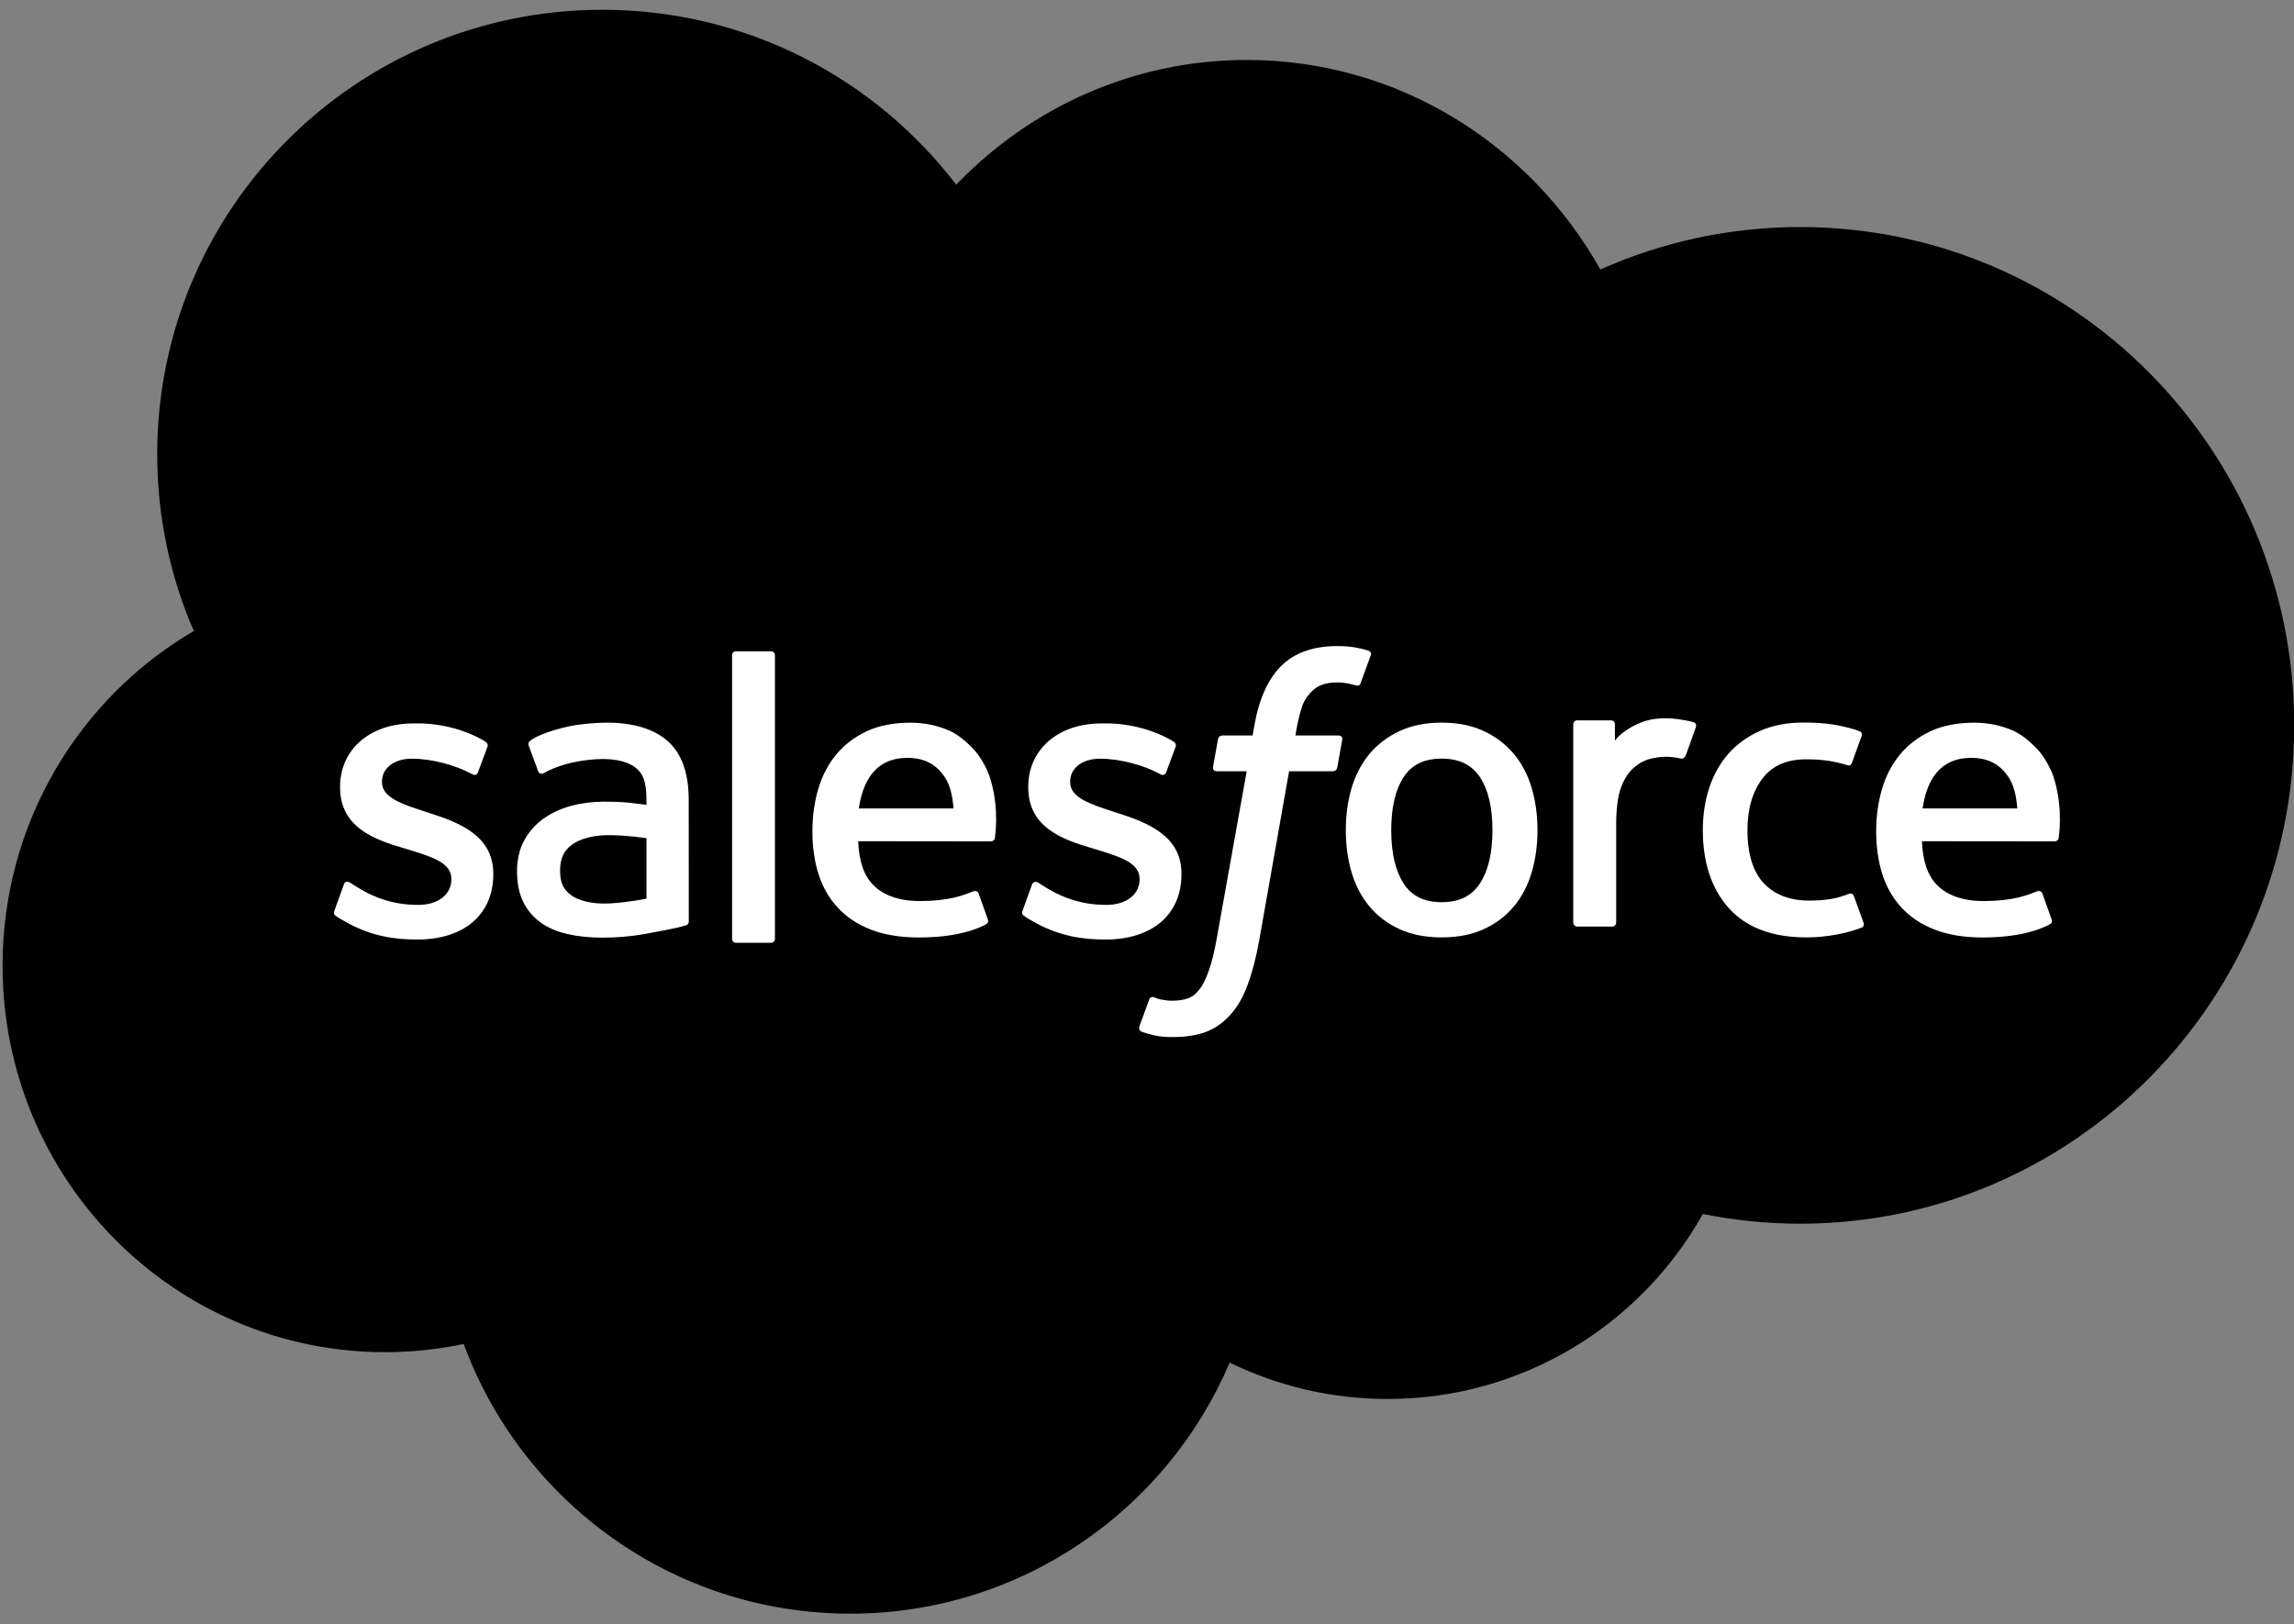 <?xml version="1.0" encoding="UTF-8"?>
<svg width="137px" height="97px" viewBox="0 0 137 97" version="1.1" xmlns="http://www.w3.org/2000/svg"
>
    <rect x="0" y="0" width="137" height="97" fill="#808080" stroke="none"/>
    <!-- Generator: Sketch 48.2 (47327) - http://www.bohemiancoding.com/sketch -->
    <title>Mask Copy</title>
    <desc>Created with Sketch.</desc>
    <defs></defs>
    <g id="Page-1" stroke="none" stroke-width="1" fill="none" fill-rule="evenodd">
        <g id="Salesforce" transform="translate(-632, -65)">
            <g id="Mask-Copy" transform="translate(632, 64)">
                <g id="Salesforce" transform="translate(0, 0.592)">
                    <path d="M57.106,86.338 C61.52,90.937 67.665,93.789 74.461,93.789 C83.495,93.789 91.377,88.751 95.575,81.273 C99.222,82.903 103.26,83.809 107.508,83.809 C123.802,83.809 137.013,70.484 137.013,54.047 C137.013,37.609 123.802,24.283 107.508,24.283 C105.519,24.283 103.576,24.482 101.696,24.862 C98,18.269 90.956,13.814 82.871,13.814 C79.487,13.814 76.286,14.596 73.436,15.986 C69.688,7.172 60.958,0.992 50.784,0.992 C40.188,0.992 31.157,7.697 27.691,17.099 C26.176,16.778 24.607,16.61 22.997,16.61 C10.381,16.61 0.154,26.943 0.154,39.691 C0.154,48.234 4.749,55.693 11.576,59.683 C10.17,62.918 9.389,66.487 9.389,70.24 C9.389,84.901 21.291,96.786 35.971,96.786 C44.59,96.786 52.25,92.688 57.106,86.338"
                          id="path3005" fill="#000000" fill-rule="nonzero"
                          transform="translate(68.583, 48.889) scale(1, -1) translate(-68.583, -48.889) "></path>
                    <path d="M19.976,45.353 C19.89,45.128 20.007,45.082 20.035,45.043 C20.292,44.855 20.553,44.721 20.817,44.571 C22.212,43.83 23.53,43.614 24.909,43.614 C27.716,43.614 29.459,45.107 29.459,47.511 L29.459,47.558 C29.459,49.78 27.492,50.587 25.646,51.17 L25.406,51.248 C24.014,51.7 22.813,52.09 22.813,53.007 L22.813,53.055 C22.813,53.839 23.515,54.416 24.603,54.416 C25.811,54.416 27.246,54.014 28.17,53.504 C28.17,53.504 28.441,53.328 28.541,53.591 C28.595,53.732 29.063,54.991 29.112,55.128 C29.165,55.276 29.071,55.385 28.975,55.444 C27.921,56.085 26.462,56.524 24.953,56.524 L24.673,56.522 C22.103,56.522 20.31,54.97 20.31,52.745 L20.31,52.699 C20.31,50.353 22.288,49.593 24.142,49.063 L24.441,48.971 C25.792,48.556 26.956,48.199 26.956,47.248 L26.956,47.201 C26.956,46.331 26.199,45.684 24.979,45.684 C24.505,45.684 22.994,45.694 21.362,46.725 C21.165,46.84 21.05,46.924 20.898,47.016 C20.818,47.066 20.618,47.154 20.53,46.889 L19.976,45.353 Z"
                          id="path3009" fill="#FFFFFF" fill-rule="nonzero"
                          transform="translate(24.702, 50.069) scale(1, -1) translate(-24.702, -50.069) "></path>
                    <path d="M61.075,45.353 C60.989,45.128 61.106,45.082 61.133,45.043 C61.391,44.855 61.652,44.721 61.915,44.571 C63.311,43.83 64.629,43.614 66.007,43.614 C68.815,43.614 70.558,45.107 70.558,47.511 L70.558,47.558 C70.558,49.78 68.59,50.587 66.744,51.17 L66.504,51.248 C65.112,51.7 63.912,52.09 63.912,53.007 L63.912,53.055 C63.912,53.839 64.613,54.416 65.701,54.416 C66.91,54.416 68.345,54.014 69.269,53.504 C69.269,53.504 69.54,53.328 69.639,53.591 C69.694,53.732 70.162,54.991 70.211,55.128 C70.263,55.276 70.17,55.385 70.074,55.444 C69.019,56.085 67.561,56.524 66.052,56.524 L65.771,56.522 C63.202,56.522 61.408,54.97 61.408,52.745 L61.408,52.699 C61.408,50.353 63.387,49.593 65.241,49.063 L65.539,48.971 C66.89,48.556 68.056,48.199 68.056,47.248 L68.056,47.201 C68.056,46.331 67.298,45.684 66.077,45.684 C65.604,45.684 64.093,45.694 62.461,46.725 C62.264,46.84 62.147,46.92 61.999,47.016 C61.948,47.049 61.71,47.14 61.629,46.889 L61.075,45.353 Z"
                          id="path3013" fill="#FFFFFF" fill-rule="nonzero"
                          transform="translate(65.801, 50.069) scale(1, -1) translate(-65.801, -50.069) "></path>
                    <path d="M89.132,49.971 C89.132,48.612 88.878,47.542 88.379,46.785 C87.886,46.037 87.139,45.672 86.098,45.672 C85.055,45.672 84.312,46.035 83.827,46.785 C83.336,47.54 83.086,48.612 83.086,49.971 C83.086,51.328 83.336,52.396 83.827,53.145 C84.312,53.885 85.055,54.246 86.098,54.246 C87.139,54.246 87.886,53.885 88.381,53.145 C88.878,52.396 89.132,51.328 89.132,49.971 M91.475,52.49 C91.245,53.267 90.886,53.954 90.409,54.525 C89.931,55.098 89.327,55.558 88.609,55.893 C87.894,56.227 87.048,56.396 86.098,56.396 C85.147,56.396 84.301,56.227 83.585,55.893 C82.868,55.558 82.264,55.098 81.784,54.525 C81.308,53.952 80.95,53.265 80.718,52.49 C80.489,51.716 80.374,50.869 80.374,49.971 C80.374,49.072 80.489,48.224 80.718,47.452 C80.95,46.676 81.306,45.99 81.786,45.417 C82.264,44.843 82.87,44.385 83.585,44.06 C84.303,43.734 85.147,43.568 86.098,43.568 C87.048,43.568 87.892,43.734 88.609,44.06 C89.325,44.385 89.931,44.843 90.409,45.417 C90.886,45.988 91.245,46.674 91.475,47.452 C91.705,48.226 91.82,49.074 91.82,49.971 C91.82,50.868 91.705,51.716 91.475,52.49"
                          id="path3017" fill="#FFFFFF" fill-rule="nonzero"
                          transform="translate(86.097, 49.982) scale(1, -1) translate(-86.097, -49.982) "></path>
                    <path d="M110.719,46.023 C110.641,46.251 110.42,46.165 110.42,46.165 C110.079,46.034 109.717,45.913 109.331,45.853 C108.939,45.793 108.508,45.761 108.046,45.761 C106.911,45.761 106.011,46.099 105.365,46.765 C104.718,47.432 104.355,48.51 104.359,49.969 C104.363,51.296 104.683,52.294 105.258,53.055 C105.829,53.811 106.699,54.199 107.859,54.199 C108.826,54.199 109.563,54.088 110.335,53.844 C110.335,53.844 110.52,53.764 110.608,54.006 C110.812,54.575 110.964,54.983 111.183,55.609 C111.245,55.786 111.093,55.862 111.038,55.884 C110.734,56.002 110.017,56.195 109.475,56.277 C108.968,56.355 108.375,56.396 107.716,56.396 C106.732,56.396 105.855,56.229 105.104,55.893 C104.355,55.56 103.72,55.1 103.217,54.527 C102.714,53.953 102.332,53.267 102.076,52.491 C101.823,51.717 101.694,50.867 101.694,49.969 C101.694,48.025 102.219,46.454 103.254,45.303 C104.291,44.149 105.849,43.562 107.88,43.562 C109.081,43.562 110.313,43.806 111.198,44.155 C111.198,44.155 111.368,44.237 111.294,44.434 L110.719,46.023 Z"
                          id="path3021" fill="#FFFFFF"
                          transform="translate(106.503, 49.979) scale(1, -1) translate(-106.503, -49.979) "></path>
                    <path d="M114.819,51.278 C114.93,52.032 115.139,52.66 115.46,53.149 C115.946,53.892 116.686,54.299 117.728,54.299 C118.769,54.299 119.457,53.89 119.95,53.149 C120.278,52.66 120.42,52.005 120.476,51.278 L114.819,51.278 Z M122.709,52.937 C122.51,53.687 122.017,54.446 121.693,54.793 C121.182,55.342 120.683,55.726 120.188,55.941 C119.541,56.218 118.765,56.401 117.915,56.401 C116.924,56.401 116.026,56.235 115.296,55.892 C114.565,55.549 113.951,55.081 113.47,54.498 C112.988,53.917 112.626,53.225 112.395,52.439 C112.164,51.658 112.047,50.806 112.047,49.907 C112.047,48.993 112.167,48.141 112.407,47.375 C112.649,46.602 113.035,45.922 113.557,45.359 C114.078,44.791 114.749,44.347 115.552,44.037 C116.349,43.729 117.318,43.569 118.431,43.571 C120.722,43.579 121.929,44.09 122.426,44.364 C122.514,44.413 122.598,44.499 122.492,44.745 L121.974,46.197 C121.896,46.413 121.675,46.333 121.675,46.333 C121.108,46.123 120.301,45.745 118.42,45.749 C117.189,45.751 116.277,46.113 115.706,46.68 C115.119,47.261 114.832,48.115 114.782,49.32 L122.715,49.312 C122.715,49.312 122.923,49.316 122.945,49.519 C122.952,49.605 123.218,51.149 122.709,52.937 Z"
                          id="path3025" fill="#FFFFFF"
                          transform="translate(117.534, 49.986) scale(1, -1) translate(-117.534, -49.986) "></path>
                    <path d="M51.289,51.278 C51.402,52.032 51.609,52.66 51.93,53.149 C52.416,53.892 53.157,54.299 54.198,54.299 C55.239,54.299 55.927,53.89 56.422,53.149 C56.748,52.66 56.89,52.005 56.947,51.278 L51.289,51.278 Z M59.177,52.937 C58.978,53.687 58.487,54.446 58.163,54.793 C57.652,55.342 57.153,55.726 56.658,55.941 C56.011,56.218 55.235,56.401 54.385,56.401 C53.396,56.401 52.496,56.235 51.767,55.892 C51.035,55.549 50.421,55.081 49.94,54.498 C49.458,53.917 49.096,53.225 48.866,52.439 C48.636,51.658 48.517,50.806 48.517,49.907 C48.517,48.993 48.637,48.141 48.877,47.375 C49.119,46.602 49.505,45.922 50.028,45.359 C50.548,44.791 51.219,44.347 52.022,44.037 C52.819,43.729 53.788,43.569 54.901,43.571 C57.192,43.579 58.399,44.09 58.896,44.364 C58.984,44.413 59.068,44.499 58.962,44.745 L58.446,46.197 C58.366,46.413 58.145,46.333 58.145,46.333 C57.578,46.123 56.773,45.745 54.888,45.749 C53.66,45.751 52.747,46.113 52.176,46.68 C51.589,47.261 51.303,48.115 51.252,49.32 L59.185,49.312 C59.185,49.312 59.393,49.316 59.415,49.519 C59.422,49.605 59.688,51.149 59.177,52.937 Z"
                          id="path3029" fill="#FFFFFF"
                          transform="translate(54.003, 49.986) scale(1, -1) translate(-54.003, -49.986) "></path>
                    <path d="M34.142,46.081 C33.832,46.328 33.789,46.391 33.684,46.55 C33.528,46.794 33.448,47.141 33.448,47.582 C33.448,48.28 33.678,48.781 34.156,49.118 C34.15,49.116 34.838,49.713 36.456,49.691 C37.593,49.676 38.609,49.508 38.609,49.508 L38.609,45.901 L38.611,45.901 C38.611,45.901 37.603,45.685 36.468,45.617 C34.854,45.519 34.136,46.083 34.142,46.081 M37.299,51.654 C36.977,51.678 36.56,51.691 36.061,51.691 C35.38,51.691 34.723,51.606 34.107,51.44 C33.487,51.274 32.93,51.015 32.45,50.672 C31.969,50.327 31.581,49.886 31.3,49.364 C31.019,48.841 30.877,48.225 30.877,47.535 C30.877,46.833 30.998,46.223 31.239,45.724 C31.481,45.223 31.83,44.806 32.275,44.484 C32.715,44.162 33.259,43.926 33.891,43.784 C34.513,43.642 35.218,43.57 35.991,43.57 C36.803,43.57 37.614,43.636 38.4,43.77 C39.178,43.903 40.133,44.096 40.398,44.156 C40.662,44.219 40.954,44.299 40.954,44.299 C41.151,44.347 41.135,44.558 41.135,44.558 L41.131,51.812 C41.131,53.403 40.706,54.583 39.87,55.314 C39.038,56.043 37.811,56.411 36.226,56.411 C35.632,56.411 34.675,56.329 34.101,56.214 C34.101,56.214 32.368,55.879 31.655,55.321 C31.655,55.321 31.499,55.224 31.585,55.006 L32.146,53.497 C32.216,53.302 32.405,53.368 32.405,53.368 C32.405,53.368 32.466,53.391 32.536,53.432 C34.062,54.263 35.992,54.238 35.992,54.238 C36.85,54.238 37.509,54.066 37.954,53.725 C38.387,53.393 38.607,52.892 38.607,51.836 L38.607,51.5 C37.924,51.598 37.299,51.654 37.299,51.654"
                          id="path3033" fill="#FFFFFF" fill-rule="nonzero"
                          transform="translate(36.006, 49.99) scale(1, -1) translate(-36.006, -49.99) "></path>
                    <path d="M101.28,55.225 C101.34,55.404 101.213,55.49 101.161,55.509 C101.026,55.562 100.352,55.704 99.831,55.738 C98.835,55.798 98.281,55.63 97.786,55.408 C97.295,55.186 96.749,54.827 96.445,54.42 L96.445,55.385 C96.445,55.519 96.349,55.626 96.217,55.626 L94.183,55.626 C94.051,55.626 93.955,55.519 93.955,55.385 L93.955,43.553 C93.955,43.42 94.064,43.311 94.197,43.311 L96.281,43.311 C96.414,43.311 96.521,43.42 96.521,43.553 L96.521,49.464 C96.521,50.257 96.609,51.049 96.784,51.546 C96.956,52.037 97.19,52.431 97.478,52.714 C97.769,52.994 98.098,53.191 98.459,53.303 C98.827,53.416 99.235,53.453 99.523,53.453 C99.938,53.453 100.395,53.345 100.395,53.345 C100.547,53.328 100.632,53.421 100.683,53.56 C100.82,53.922 101.206,55.008 101.28,55.225"
                          id="path3037" fill="#FFFFFF"
                          transform="translate(97.625, 49.53) scale(1, -1) translate(-97.625, -49.53) "></path>
                    <path d="M81.718,62.079 C81.465,62.157 81.235,62.21 80.935,62.266 C80.63,62.321 80.268,62.348 79.856,62.348 C78.421,62.348 77.291,61.943 76.497,61.143 C75.707,60.348 75.171,59.137 74.902,57.544 L74.805,57.008 L73.003,57.008 C73.003,57.008 72.785,57.016 72.738,56.778 L72.444,55.127 C72.422,54.971 72.49,54.872 72.701,54.872 L74.454,54.872 L72.676,44.944 C72.537,44.145 72.377,43.488 72.2,42.989 C72.026,42.498 71.857,42.129 71.646,41.86 C71.443,41.603 71.252,41.412 70.921,41.301 C70.648,41.209 70.332,41.166 69.987,41.166 C69.796,41.166 69.541,41.197 69.351,41.236 C69.164,41.273 69.065,41.314 68.923,41.375 C68.923,41.375 68.718,41.453 68.636,41.248 C68.572,41.078 68.104,39.794 68.047,39.636 C67.993,39.478 68.071,39.355 68.17,39.318 C68.404,39.236 68.577,39.182 68.895,39.106 C69.336,39.002 69.708,38.996 70.057,38.996 C70.786,38.996 71.453,39.1 72.005,39.299 C72.559,39.499 73.042,39.848 73.471,40.32 C73.933,40.831 74.224,41.365 74.501,42.096 C74.775,42.817 75.011,43.714 75.199,44.759 L76.986,54.872 L79.599,54.872 C79.599,54.872 79.819,54.864 79.864,55.104 L80.16,56.753 C80.18,56.911 80.114,57.008 79.901,57.008 L77.365,57.008 C77.378,57.065 77.493,57.958 77.784,58.798 C77.909,59.155 78.143,59.445 78.339,59.644 C78.534,59.839 78.759,59.977 79.004,60.057 C79.256,60.139 79.542,60.178 79.856,60.178 C80.094,60.178 80.33,60.151 80.508,60.114 C80.753,60.061 80.849,60.034 80.913,60.015 C81.172,59.937 81.207,60.013 81.258,60.137 L81.865,61.802 C81.927,61.982 81.773,62.058 81.718,62.079"
                          id="path3041" fill="#FFFFFF"
                          transform="translate(74.954, 50.672) scale(1, -1) translate(-74.954, -50.672) "></path>
                    <path d="M46.279,39.549 C46.279,39.417 46.184,39.31 46.051,39.31 L43.948,39.31 C43.815,39.31 43.721,39.417 43.721,39.549 L43.721,56.479 C43.721,56.612 43.815,56.719 43.948,56.719 L46.051,56.719 C46.184,56.719 46.279,56.612 46.279,56.479 L46.279,39.549 Z"
                          id="path3045" fill="#FFFFFF"
                          transform="translate(45, 48.014) scale(1, -1) translate(-45, -48.014) "></path>
                </g>
            </g>
        </g>
    </g>
</svg>
